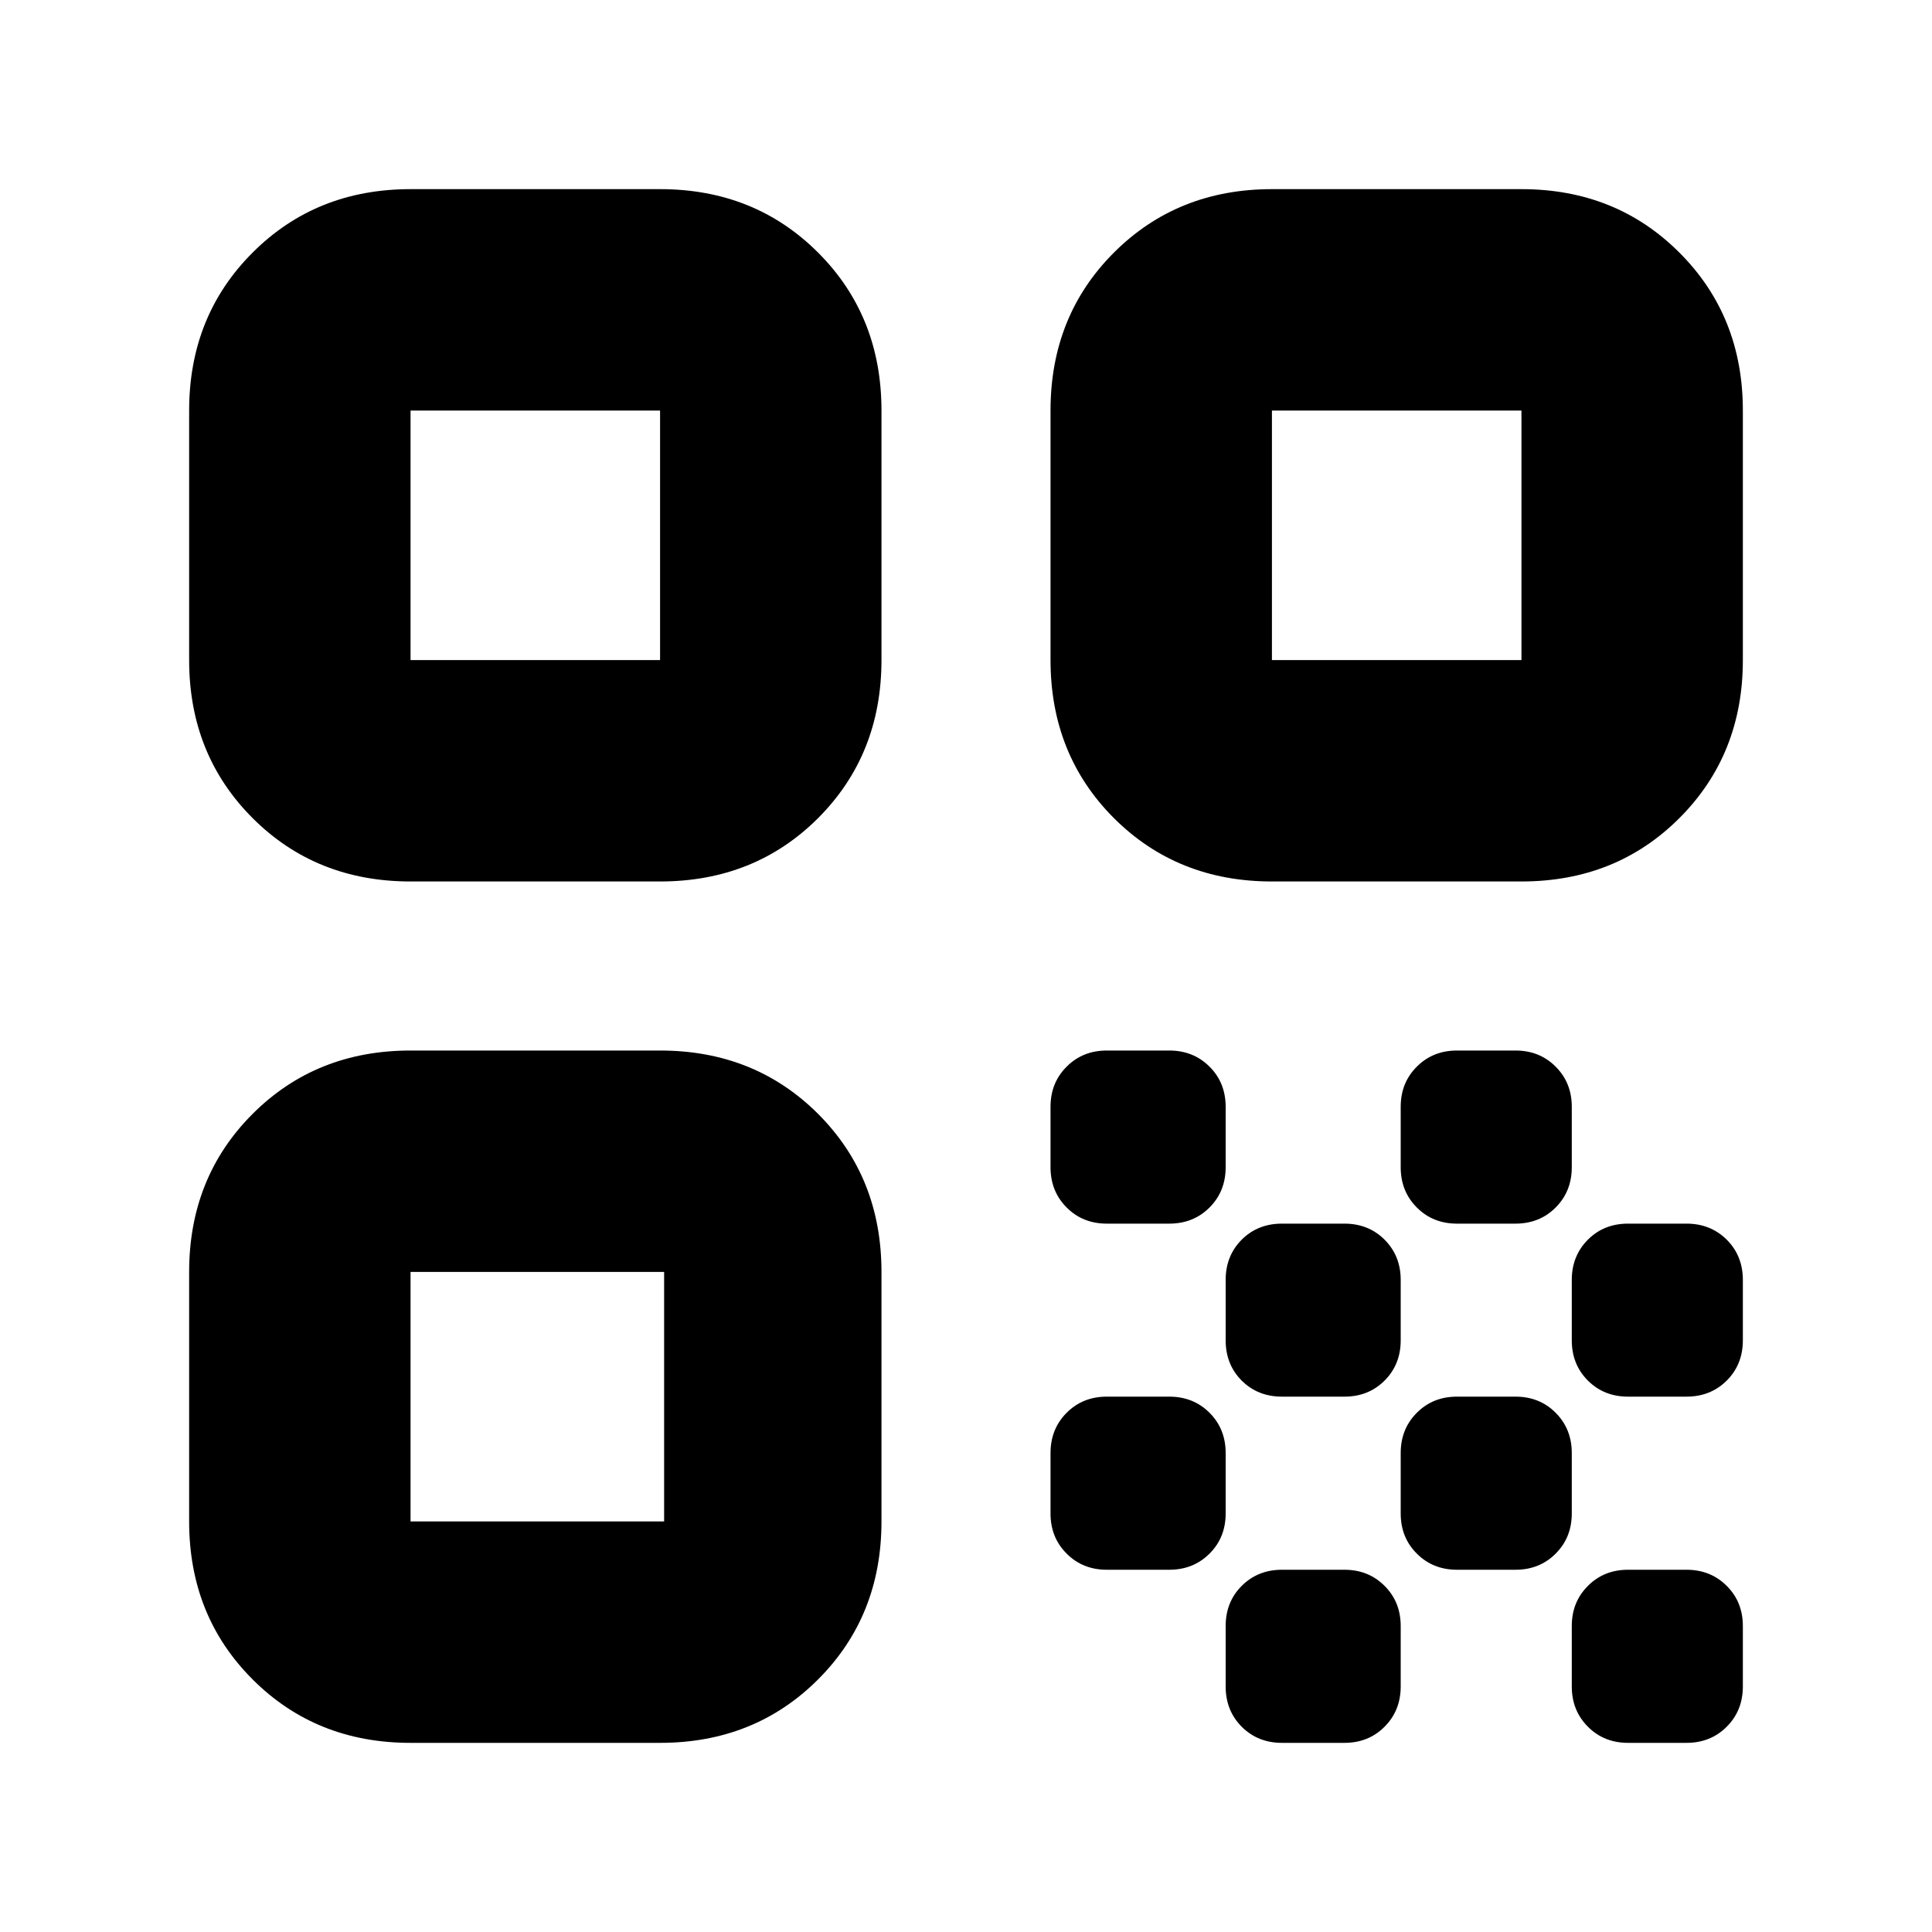 <svg xmlns="http://www.w3.org/2000/svg" height="20" width="20"><path d="M4.25 9.125q-.979 0-1.635-.656-.657-.657-.657-1.636V4.25q0-.979.657-1.635.656-.657 1.635-.657h2.583q.979 0 1.636.657.656.656.656 1.635v2.583q0 .979-.656 1.636-.657.656-1.636.656Zm0-2.292h2.583V4.25H4.25Zm0 11.209q-.979 0-1.635-.657-.657-.656-.657-1.635v-2.583q0-.979.657-1.636.656-.656 1.635-.656h2.583q.979 0 1.636.656.656.657.656 1.636v2.583q0 .979-.656 1.635-.657.657-1.636.657Zm0-2.292h2.625v-2.583H4.25Zm8.917-6.625q-.979 0-1.636-.656-.656-.657-.656-1.636V4.25q0-.979.656-1.635.657-.657 1.636-.657h2.583q.979 0 1.635.657.657.656.657 1.635v2.583q0 .979-.657 1.636-.656.656-1.635.656Zm0-2.292h2.583V4.25h-2.583Zm3.687 11.209q-.25 0-.416-.167-.167-.167-.167-.417v-.625q0-.25.167-.416.166-.167.416-.167h.604q.25 0 .417.167.167.166.167.416v.625q0 .25-.167.417-.167.167-.417.167Zm-5.396-5.375q-.25 0-.416-.167-.167-.167-.167-.417v-.625q0-.25.167-.416.166-.167.416-.167h.646q.25 0 .417.167.167.166.167.416v.625q0 .25-.167.417-.167.167-.417.167Zm1.813 1.791q-.25 0-.417-.166-.166-.167-.166-.417v-.625q0-.25.166-.417.167-.166.417-.166h.646q.25 0 .416.166.167.167.167.417v.625q0 .25-.167.417-.166.166-.416.166Zm-1.813 1.792q-.25 0-.416-.167-.167-.166-.167-.416v-.625q0-.25.167-.417.166-.167.416-.167h.646q.25 0 .417.167.167.167.167.417v.625q0 .25-.167.416-.167.167-.417.167Zm1.813 1.792q-.25 0-.417-.167-.166-.167-.166-.417v-.625q0-.25.166-.416.167-.167.417-.167h.646q.25 0 .416.167.167.166.167.416v.625q0 .25-.167.417-.166.167-.416.167Zm1.812-1.792q-.25 0-.416-.167-.167-.166-.167-.416v-.625q0-.25.167-.417.166-.167.416-.167h.605q.25 0 .416.167.167.167.167.417v.625q0 .25-.167.416-.166.167-.416.167Zm0-3.583q-.25 0-.416-.167-.167-.167-.167-.417v-.625q0-.25.167-.416.166-.167.416-.167h.605q.25 0 .416.167.167.166.167.416v.625q0 .25-.167.417-.166.167-.416.167Zm1.771 1.791q-.25 0-.416-.166-.167-.167-.167-.417v-.625q0-.25.167-.417.166-.166.416-.166h.604q.25 0 .417.166.167.167.167.417v.625q0 .25-.167.417-.167.166-.417.166Z"/></svg>